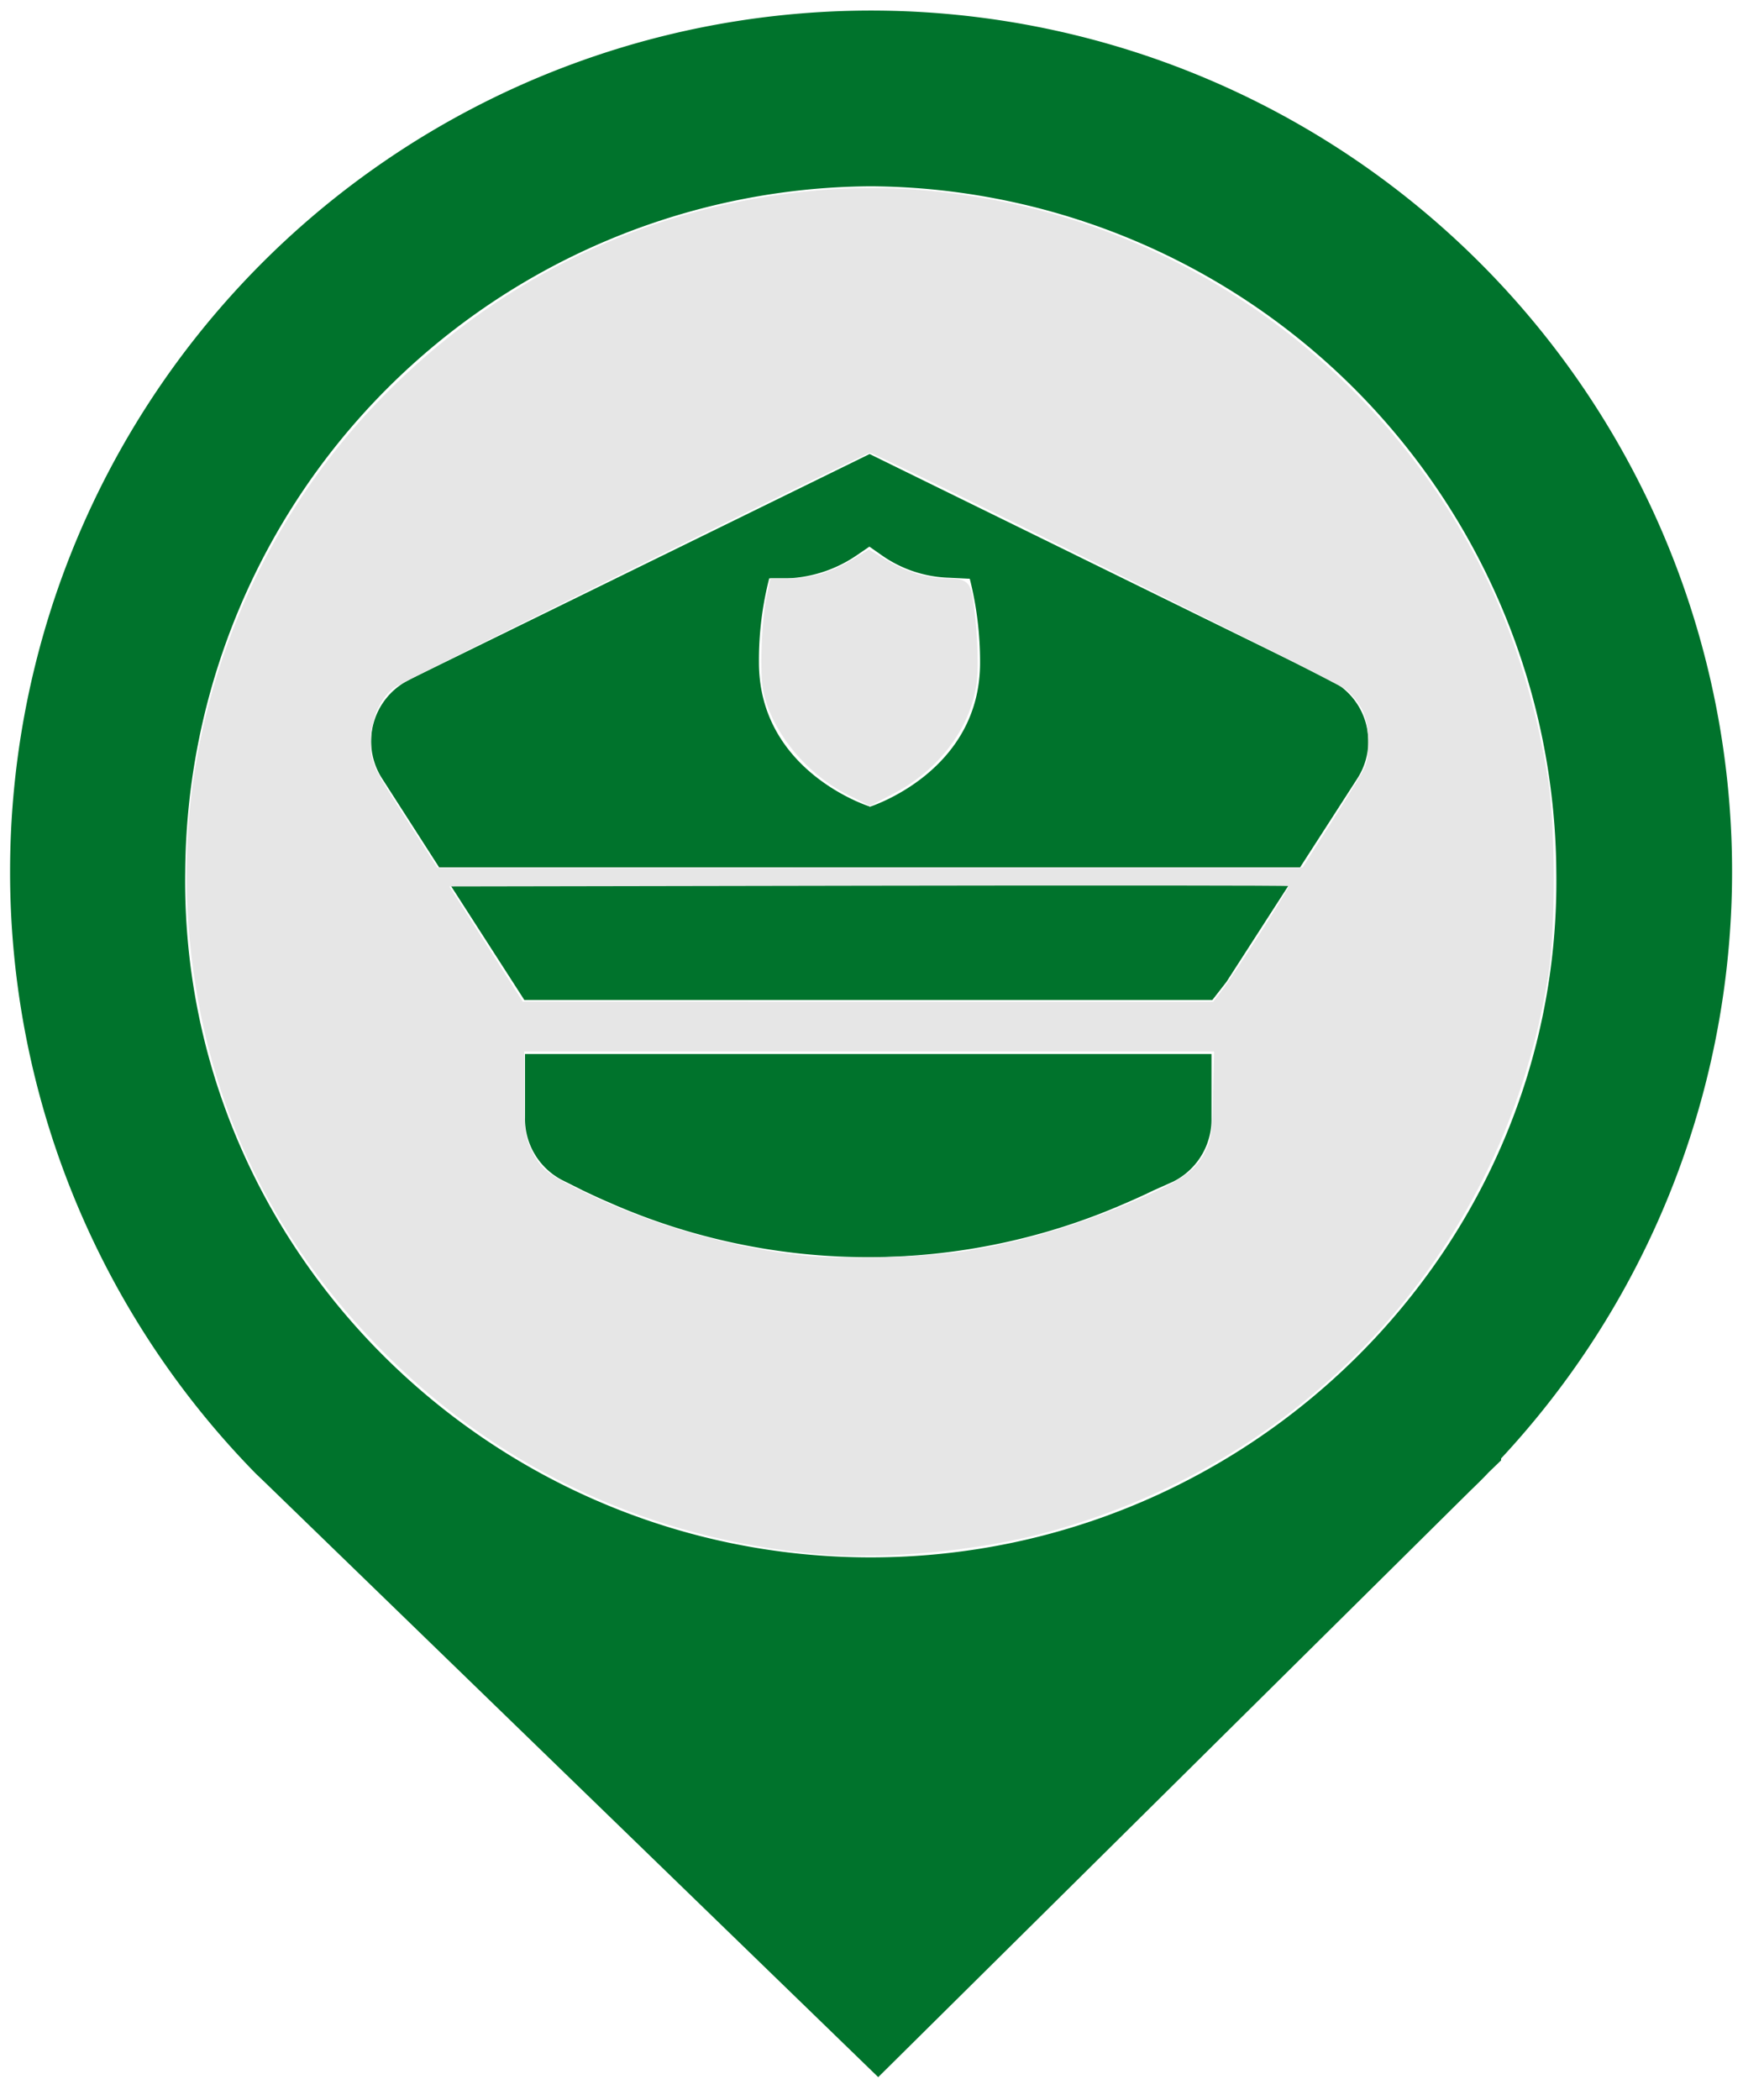 <svg id="Ebene_1" data-name="Ebene 1" xmlns="http://www.w3.org/2000/svg" xmlns:xlink="http://www.w3.org/1999/xlink" width="83" height="100" viewBox="0 0 83 100">
  <defs>
    <style>
      .cls-1 {
        fill: none;
      }

      .cls-2 {
        fill: #00732c;
      }

      .cls-3 {
        clip-path: url(#clip-path);
      }
    </style>
    <clipPath id="clip-path">
      <rect class="cls-1" x="0.44" y="0.49" width="82.05" height="99.02"/>
    </clipPath>
  </defs>
  <g>
    <polygon class="cls-2" points="57.73 47.62 24.97 47.62 21.45 42.15 61.37 42.15 58.4 46.76 57.73 47.62"/>
    <path class="cls-2" d="M54.94,56.68c-.43.21-.87.41-1.29.59a30.5,30.5,0,0,1-24.62,0c-.42-.18-.85-.38-1.29-.59l-.94-.47a3.29,3.29,0,0,1-1.8-3V50.19H57.69v3.07a3.31,3.31,0,0,1-1.81,3Z"/>
    <path class="cls-2" d="M41.41,38.42s5.26-1.65,5.26-6.86a16.15,16.15,0,0,0-.49-4l-1-.05A5.86,5.86,0,0,1,42,26.45l-.6-.42-.6.41a6.28,6.28,0,0,1-3.3,1.1l-.87,0a15.69,15.69,0,0,0-.49,4c0,5.21,5.26,6.86,5.26,6.86M19.5,32.36,41.41,21.62,63.32,32.37a3.26,3.26,0,0,1,1.31,4.71L61.91,41.3h-41l-2.71-4.22a3.27,3.27,0,0,1,1.31-4.72"/>
  </g>
  <g class="cls-3">
    <path class="cls-2" d="M71.48,69.45a41,41,0,1,0-71-27.93A40.91,40.91,0,0,0,12.19,70.18v0l.19.18.28.27L41.82,98.91,70,71c.3-.29.6-.58.89-.89l.59-.57Zm-30-60.58A32.87,32.87,0,0,1,74.11,41.52c.25,18-14.64,32.64-32.65,32.64S8.57,59.52,8.82,41.52A32.86,32.86,0,0,1,41.46,8.87Z"/>
  </g>
  <path
    style="fill:#e6e6e6;stroke-width:0.139"
    d="M 38.85,73.991 C 31.045,73.287 23.953,70.018 18.488,64.604 12.741,58.911 9.561,52.015 8.967,43.955 8.291,34.788 11.724,25.515 18.258,18.859 c 5.218,-5.315 11.746,-8.615 19.001,-9.606 3.243,-0.443 6.136,-0.397 9.403,0.15 10.491,1.755 19.581,8.628 24.197,18.297 1.348,2.823 2.374,6.222 2.869,9.504 0.345,2.285 0.35,7.025 0.009,9.178 -2.043,12.922 -11.168,23.099 -23.821,26.567 -3.321,0.91 -7.822,1.333 -11.066,1.041 z m 6.977,-14.395 c 2.852,-0.431 5.796,-1.327 8.813,-2.682 1.698,-0.763 2.344,-1.249 2.745,-2.063 0.298,-0.605 0.339,-0.901 0.381,-2.73 l 0.048,-2.051 H 41.39 24.965 l 0.001,1.982 c 0.001,1.791 0.033,2.049 0.329,2.677 0.454,0.963 0.745,1.189 2.774,2.16 3.095,1.481 6.922,2.565 10.247,2.903 1.766,0.18 5.703,0.077 7.51,-0.196 z M 58.171,47.184 c 0.578,-0.743 3.255,-4.928 3.192,-4.99 -0.029,-0.029 -9.033,-0.036 -20.009,-0.017 l -19.957,0.035 1.749,2.743 1.749,2.743 16.435,0.004 16.435,0.004 0.406,-0.522 z m 5.25,-8.061 c 0.765,-1.2 1.469,-2.364 1.565,-2.587 0.26,-0.607 0.212,-2.015 -0.091,-2.682 -0.142,-0.313 -0.501,-0.77 -0.797,-1.016 -0.406,-0.337 -22.402,-11.279 -22.674,-11.279 -0.194,0 -22.306,10.925 -22.662,11.197 -0.688,0.525 -1.1,1.494 -1.093,2.572 0.007,1.061 0.036,1.123 1.836,3.929 l 1.316,2.051 20.605,-0.002 20.605,-0.002 1.391,-2.181 z"
    id="path98" />
  <path
    style="fill:#e6e6e6;stroke-width:0.139"
    d="m 40.395,37.86 c -1.975,-0.979 -3.63,-2.992 -4.043,-4.918 -0.183,-0.851 -0.092,-3.396 0.164,-4.604 l 0.17,-0.8 h 0.86 c 1.079,0 2.007,-0.272 3.031,-0.889 l 0.8,-0.482 0.8,0.482 c 0.973,0.586 1.945,0.889 2.851,0.889 0.929,0 1.161,0.157 1.281,0.864 0.218,1.286 0.311,3.282 0.193,4.143 -0.292,2.13 -1.795,4.124 -3.951,5.245 l -1.121,0.583 z"
    id="path137" />
</svg>
